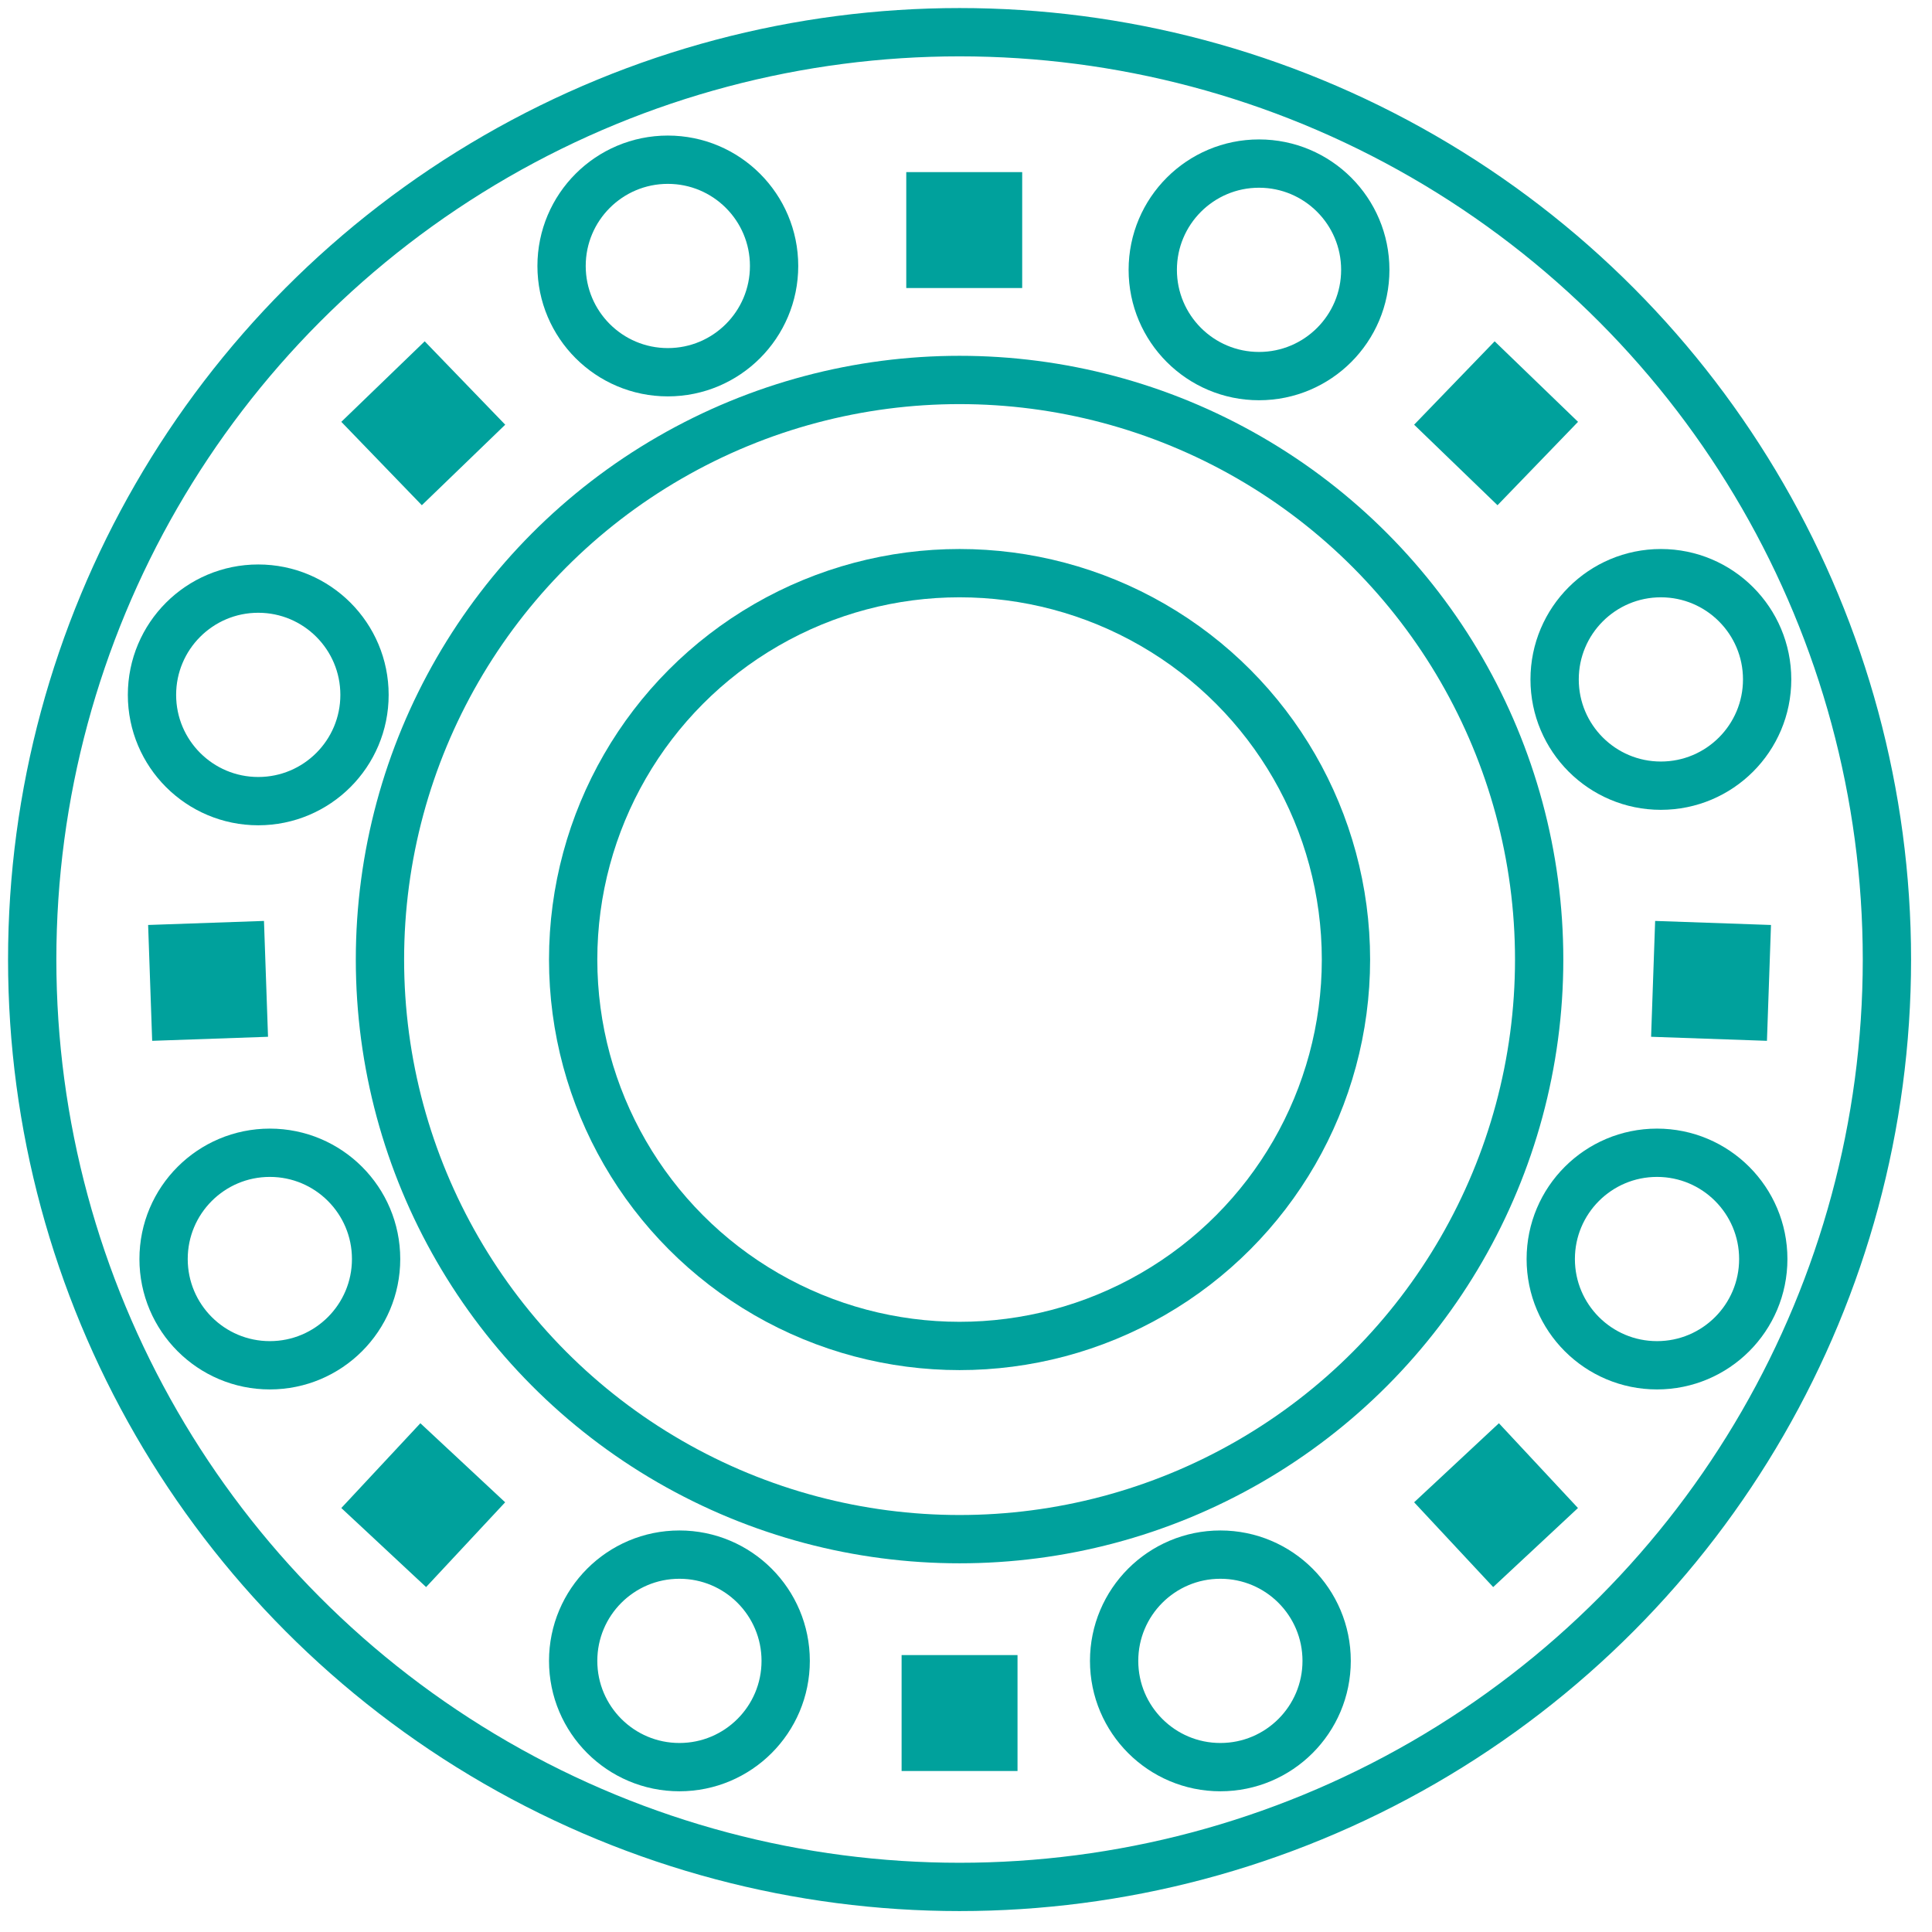 <?xml version="1.0" encoding="UTF-8"?>
<svg width="60px" height="60px" viewBox="0 0 60 60" version="1.1" xmlns="http://www.w3.org/2000/svg" xmlns:xlink="http://www.w3.org/1999/xlink">
    <!-- Generator: sketchtool 50.2 (55047) - http://www.bohemiancoding.com/sketch -->
    <title>45DC26DB-6DEB-4CFE-858A-BACD2C97F124</title>
    <desc>Created with sketchtool.</desc>
    <defs></defs>
    <g id="Page-1" stroke="none" stroke-width="1" fill="none" fill-rule="evenodd">
        <g id="Circulation-oil-selector-1-(L)" transform="translate(-689, -468)">
            <g id="2" transform="translate(595, 366)">
                <g id="Icons-/-Green-/-Anti-friction" transform="translate(95, 103)">
                    <rect id="Background" x="0" y="0" width="60" height="60"></rect>
                    <g id="Group-2">
                        <g id="Group-11" stroke="#00A19C" stroke-width="1.5">
                            <circle id="Oval-8" cx="28.8" cy="28.8" r="28.8"></circle>
                            <circle id="Oval-8" cx="28.8" cy="28.8" r="12"></circle>
                            <circle id="Oval-8" cx="28.8" cy="28.8" r="18"></circle>
                            <circle id="Oval-Copy" cx="19.74" cy="7.26" r="3.3"></circle>
                            <circle id="Oval-Copy-2" cx="38.1" cy="7.38" r="3.3"></circle>
                            <circle id="Oval-Copy-3" cx="50.58" cy="20.1" r="3.3"></circle>
                            <circle id="Oval-Copy-5" cx="50.46" cy="38.1" r="3.3"></circle>
                            <circle id="Oval-Copy-6" cx="36.9" cy="50.58" r="3.3"></circle>
                            <circle id="Oval-Copy-7" cx="20.1" cy="50.58" r="3.3"></circle>
                            <circle id="Oval-Copy-9" cx="7.38" cy="38.1" r="3.3"></circle>
                            <circle id="Oval-Copy-11" cx="7.02" cy="20.58" r="3.3"></circle>
                        </g>
                        <g id="Group-12" transform="translate(3.6, 3.6)" fill="#00A19C">
                            <rect id="Rectangle-4" transform="translate(8.544, 42.144) rotate(43) translate(-8.544, -42.144) " x="6.744" y="40.344" width="3.6" height="3.6"></rect>
                            <rect id="Rectangle-4-Copy-2" transform="translate(1.862, 25.862) rotate(88) translate(-1.862, -25.862) " x="0.062" y="24.062" width="3.6" height="3.6"></rect>
                            <rect id="Rectangle-4-Copy-3" transform="translate(8.545, 8.545) rotate(136) translate(-8.545, -8.545) " x="6.745" y="6.745" width="3.6" height="3.6"></rect>
                            <rect id="Rectangle-4-Copy-4" transform="translate(25.345, 2.545) rotate(180) translate(-25.345, -2.545) " x="23.545" y="0.745" width="3.6" height="3.6"></rect>
                            <rect id="Rectangle-4-Copy" x="23.4" y="46.8" width="3.6" height="3.6"></rect>
                            <g id="Group" transform="translate(44.4, 25.8) scale(-1, 1) translate(-44.4, -25.8) translate(38.4, 6)">
                                <rect id="Rectangle-4" transform="translate(8.539, 36.144) rotate(43) translate(-8.539, -36.144) " x="6.739" y="34.344" width="3.6" height="3.6"></rect>
                                <rect id="Rectangle-4-Copy-2" transform="translate(1.862, 19.862) rotate(88) translate(-1.862, -19.862) " x="0.062" y="18.062" width="3.6" height="3.6"></rect>
                                <rect id="Rectangle-4-Copy-3" transform="translate(8.538, 2.545) rotate(136) translate(-8.538, -2.545) " x="6.738" y="0.745" width="3.6" height="3.6"></rect>
                            </g>
                        </g>
                    </g>
                </g>
            </g>
        </g>
    </g>
</svg>